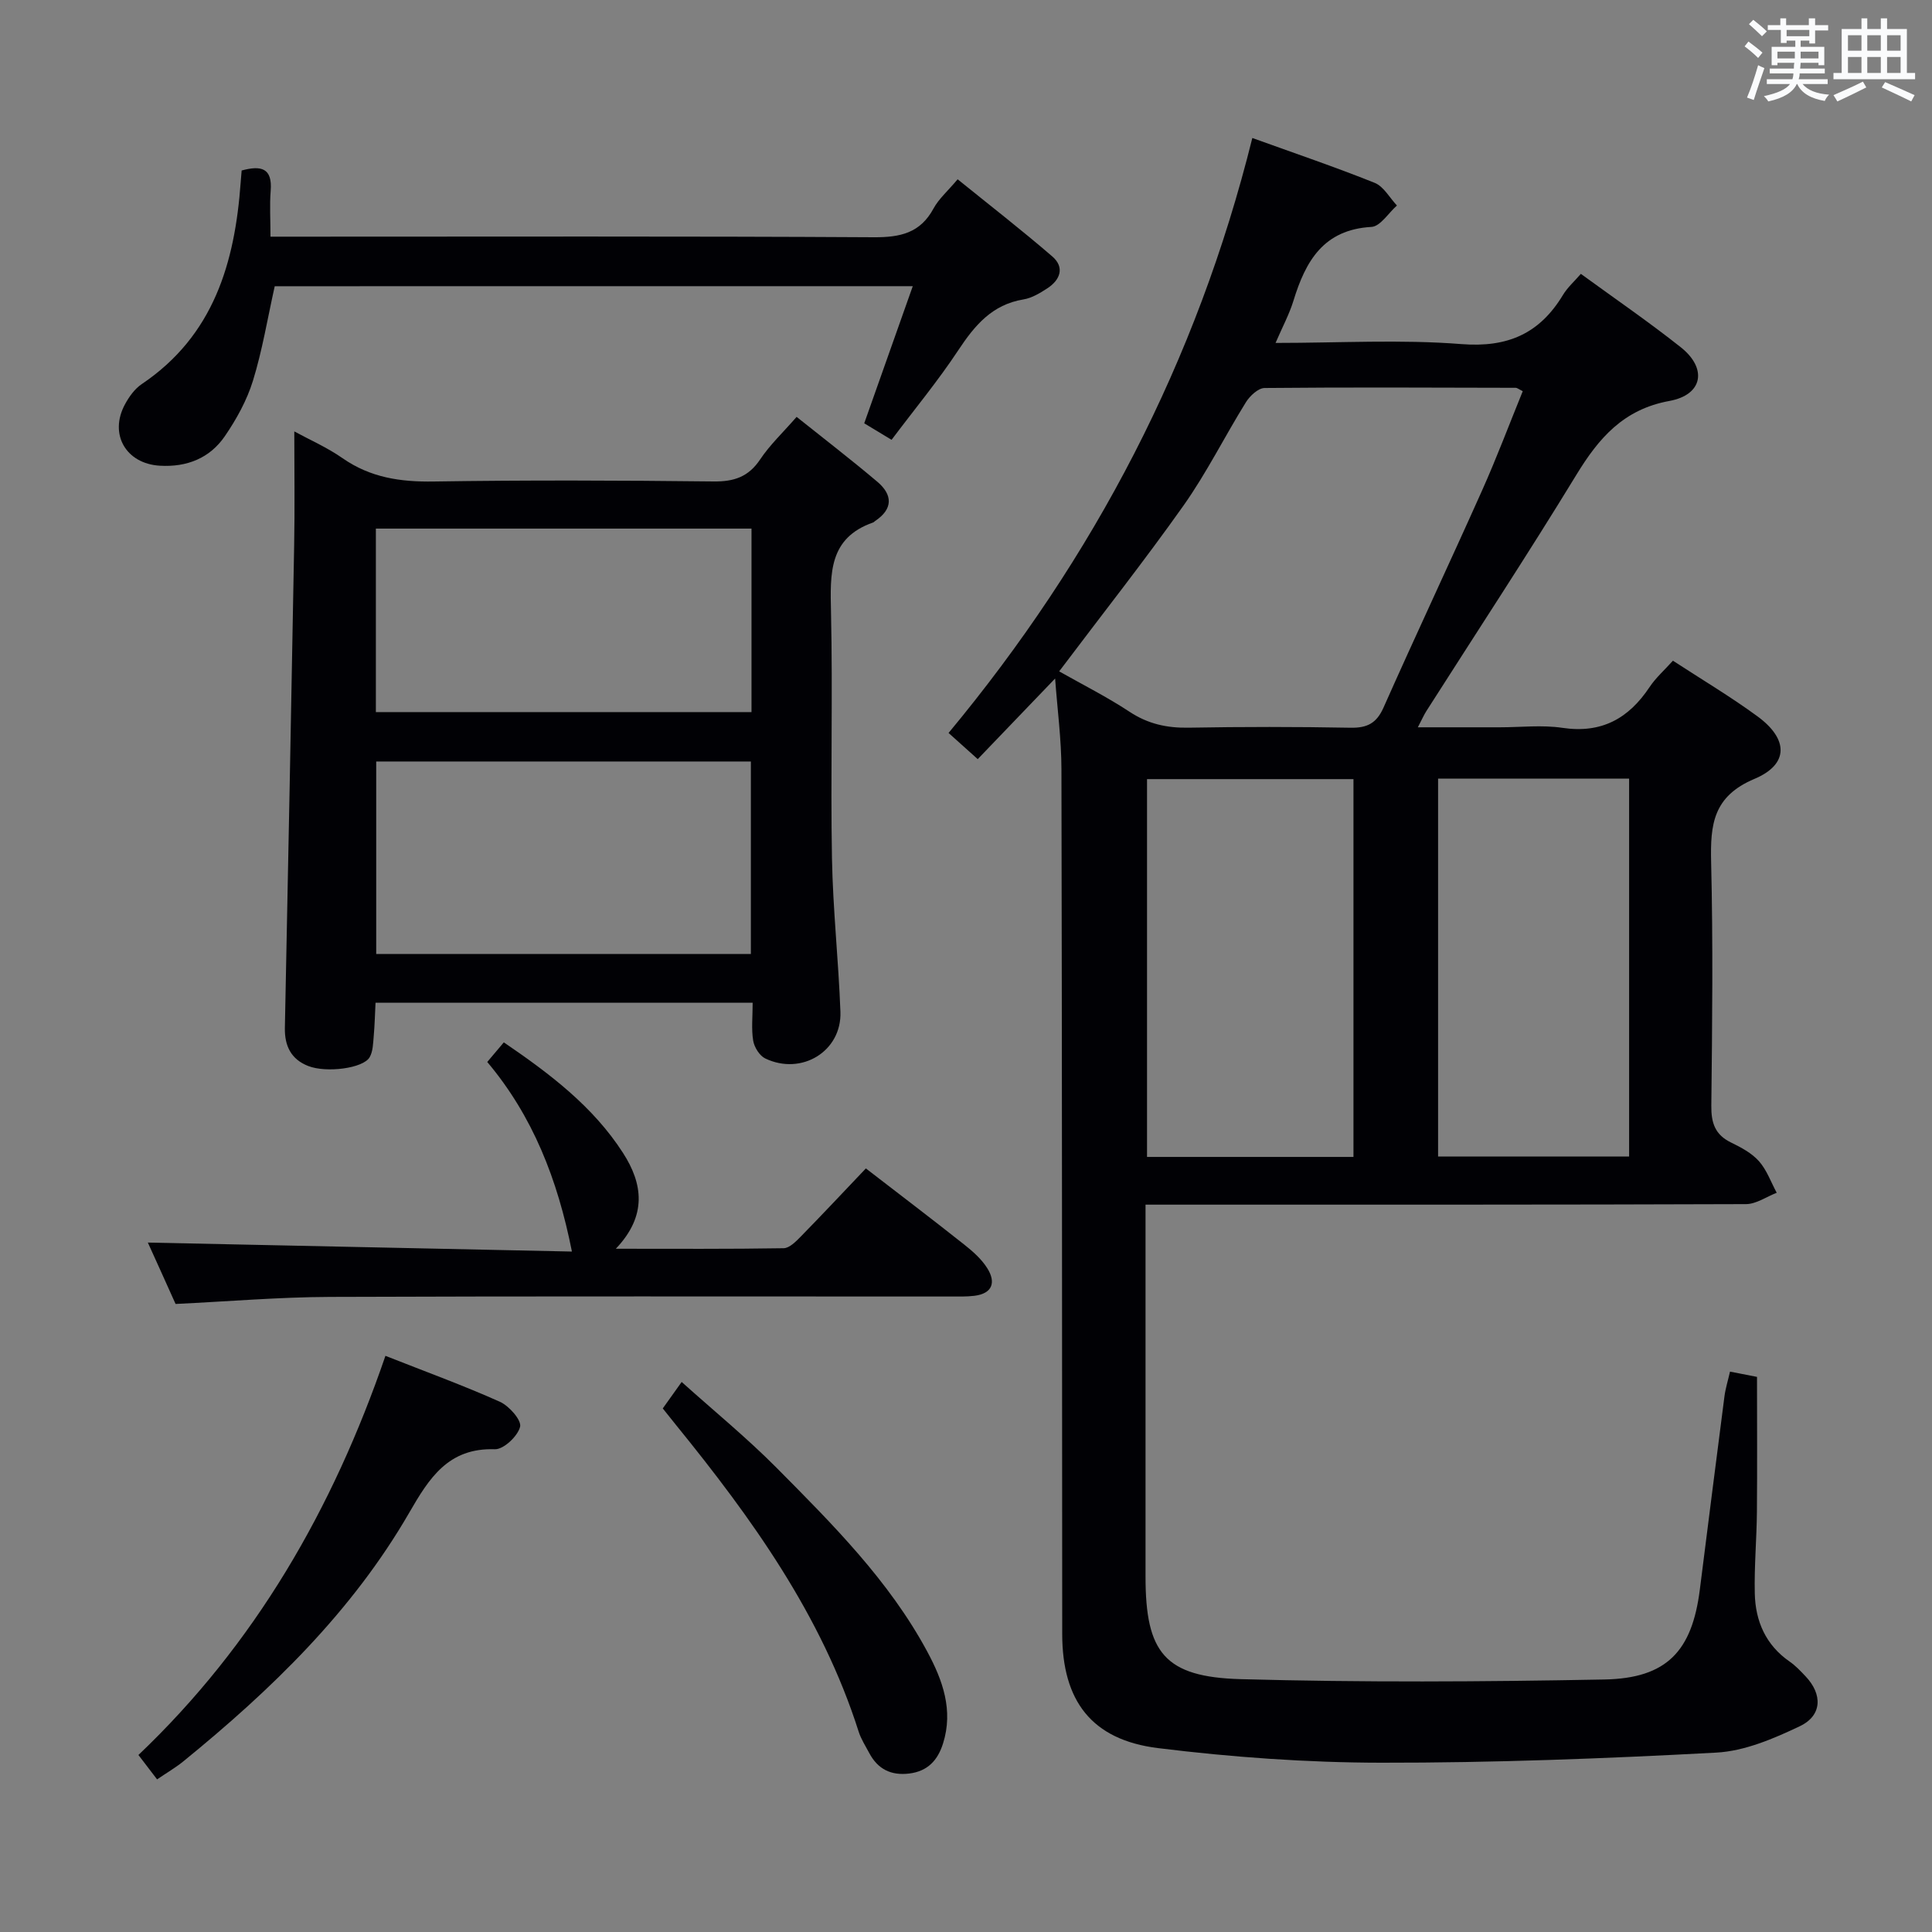 <svg enable-background="new 0 0 400 400" viewBox="0 0 400 400" xmlns="http://www.w3.org/2000/svg"><rect x="0" y="0" width="400" height="400" fill="#808080" stroke="none"/><g fill="#010105"><path d="m237.17 249.41v6.04 70.99c0 15.69 3.93 20.77 19.69 21.21 25.09.69 50.23.55 75.33.07 12.92-.25 18.13-5.88 19.74-18.6 1.69-13.34 3.37-26.69 5.1-40.02.21-1.62.71-3.2 1.15-5.12 1.94.38 3.67.72 5.59 1.09 0 9.37.06 18.64-.02 27.91-.05 5.65-.57 11.3-.44 16.94.13 5.73 2.27 10.67 7.21 14.09 1.22.84 2.27 1.96 3.3 3.05 3.54 3.73 3.46 8.12-1.18 10.33-5.44 2.59-11.44 5.16-17.32 5.47-23.08 1.24-46.21 2.12-69.32 2.09-15.42-.02-30.92-1.13-46.22-3.02-13.82-1.71-19.85-9.83-19.86-23.63-.04-59.66-.03-119.32-.16-178.97-.01-6.27-.85-12.53-1.31-18.85-5.37 5.6-10.57 11.01-16.02 16.69-2.77-2.48-4.19-3.76-6.04-5.42 30.16-36.33 51.41-76.94 62.89-123.18 8.7 3.14 17.11 5.99 25.34 9.29 1.86.75 3.09 3.09 4.6 4.69-1.76 1.55-3.44 4.33-5.28 4.43-9.93.56-13.63 7.08-16.14 15.27-.86 2.8-2.28 5.43-3.71 8.75 13.26 0 25.93-.75 38.46.24 9.62.76 16.23-2.18 21.06-10.2.92-1.52 2.32-2.76 3.69-4.34 7.07 5.15 14.06 9.94 20.68 15.19 5.54 4.39 4.6 9.85-2.34 11.12-9.52 1.74-14.62 7.67-19.29 15.33-10.05 16.47-20.66 32.6-31.03 48.87-.51.8-.89 1.68-1.77 3.37h16.94c4.33 0 8.74-.52 12.98.11 8.09 1.21 13.71-1.91 18.05-8.43 1.27-1.91 3.05-3.48 4.84-5.47 5.95 3.88 11.94 7.44 17.53 11.54 6.37 4.67 6.53 9.9-.63 12.92-8.59 3.62-9.17 9.45-8.99 17.19.41 16.82.23 33.66.04 50.49-.04 3.57.78 6.01 4.09 7.62 2.08 1.01 4.29 2.19 5.78 3.87 1.62 1.83 2.48 4.33 3.67 6.53-2.12.82-4.24 2.34-6.36 2.35-39.33.14-78.66.11-117.98.11-1.94 0-3.89 0-6.34 0zm-17.88-110.41c4.82 2.73 9.88 5.27 14.58 8.37 3.82 2.52 7.73 3.37 12.23 3.29 11.16-.2 22.33-.2 33.5.01 3.46.06 5.4-.92 6.85-4.19 6.68-15.04 13.69-29.92 20.4-44.94 3.03-6.77 5.64-13.73 8.42-20.55-.9-.45-1.17-.7-1.45-.7-17.33-.04-34.66-.13-51.99.04-1.32.01-3.05 1.62-3.87 2.94-4.39 7.06-8.11 14.58-12.89 21.35-8.14 11.5-16.9 22.59-25.78 34.38zm60.93 100.53c0-26.23 0-52.24 0-78.22-14.45 0-28.52 0-42.74 0v78.22zm17.52-78.32v78.24h39.55c0-26.26 0-52.15 0-78.24-13.24 0-26.18 0-39.55 0z"/><path d="m60.93 89.32c3.11 1.7 6.78 3.3 10 5.55 5.75 4.01 11.97 4.93 18.85 4.82 19.31-.3 38.63-.23 57.95-.01 4.24.05 7.23-.94 9.65-4.56 2.01-3.01 4.71-5.55 7.55-8.81 5.66 4.52 11.29 8.85 16.71 13.43 3.17 2.68 3.31 5.62-.46 8.13-.14.09-.25.25-.4.3-9.24 3.22-8.9 10.62-8.73 18.54.38 16.98-.11 33.97.2 50.95.19 10.61 1.36 21.21 1.75 31.82.3 8.16-8.03 13.27-15.57 9.66-1.18-.57-2.26-2.32-2.49-3.67-.4-2.42-.11-4.96-.11-7.87-26.01 0-51.73 0-78.08 0-.11 2.19-.17 4.6-.38 6.99-.13 1.46-.15 3.1-.84 4.3-1.32 2.3-8.96 3.29-12.73 1.81-3.54-1.39-4.89-4.16-4.82-7.89.67-33.26 1.33-66.52 1.92-99.78.15-7.77.03-15.57.03-23.71zm16.96 68.34v39.85h77.57c0-13.48 0-26.55 0-39.85-25.97 0-51.57 0-77.57 0zm77.7-48.22c-26.29 0-52.02 0-77.77 0v37.99h77.77c0-12.83 0-25.26 0-37.99z"/><path d="m56.88 59.26c-1.5 6.73-2.57 13.28-4.51 19.57-1.25 4.05-3.41 7.96-5.82 11.48-3.12 4.55-7.85 6.44-13.46 6.11-7-.41-10.57-6.52-7.21-12.72.85-1.57 2.02-3.21 3.47-4.18 14.88-10.02 19.28-25.09 20.48-41.78.06-.8.13-1.6.2-2.44 4.02-1.09 6.4-.55 6.01 4.22-.23 2.94-.04 5.91-.04 9.48h6.44c39.48 0 78.97-.11 118.45.12 5.48.03 9.63-.85 12.39-5.96 1.08-1.99 2.92-3.58 4.99-6.04 6.6 5.34 13.24 10.49 19.59 15.97 2.62 2.26 1.66 4.86-1.03 6.61-1.51.98-3.2 2.01-4.93 2.29-6.49 1.07-10.09 5.37-13.49 10.51-4.2 6.36-9.09 12.26-13.82 18.56-2.24-1.35-4.05-2.44-5.66-3.42 3.37-9.51 6.61-18.68 10.05-28.39-44.86.01-88.59.01-132.1.01z"/><path d="m30.61 257.26c29.27.62 58.45 1.24 87.8 1.86-2.97-14.97-8.11-28.06-17.53-39.25 1.27-1.51 2.22-2.63 3.43-4.06 9.49 6.47 18.47 13.24 24.69 22.91 4.08 6.34 5.04 12.95-1.5 19.82 12.24 0 23.5.08 34.75-.11 1.2-.02 2.55-1.4 3.55-2.42 4.53-4.63 8.96-9.36 13.47-14.1 6.94 5.35 13.69 10.48 20.33 15.74 1.81 1.43 3.65 3.05 4.84 4.98 1.77 2.85 1.06 5.18-2.69 5.65-1.64.2-3.32.15-4.99.15-42.81.01-85.62-.09-128.43.08-10.6.04-21.2.95-31.98 1.46-2.01-4.49-4.05-8.98-5.74-12.71z"/><path d="m79.8 280.71c8.35 3.3 16.15 6.13 23.69 9.51 1.92.86 4.53 3.83 4.19 5.18-.48 1.94-3.42 4.71-5.22 4.65-9.67-.33-13.62 6.02-17.73 13.13-11.83 20.48-28.55 36.65-46.71 51.44-1.65 1.35-3.52 2.43-5.5 3.78-1.31-1.72-2.4-3.15-3.86-5.05 24.11-22.93 40.24-50.87 51.14-82.64z"/><path d="m137.22 291.6c1.23-1.72 2.28-3.19 3.91-5.48 6.67 5.99 13.46 11.54 19.61 17.73 11.59 11.69 23.31 23.37 31.23 38.08 3.19 5.92 5.46 12.14 3.27 19.06-1.1 3.47-3.18 5.73-6.99 6.2-3.75.46-6.5-.89-8.27-4.22-.77-1.46-1.7-2.88-2.2-4.44-7.67-24.11-22.12-44.17-37.81-63.49-.82-1.01-1.64-2.05-2.75-3.44z"/></g><path d="m361.2 9.6.8-1c.9.7 1.9 1.4 2.9 2.3l-.9 1.1c-1-1-2-1.8-2.8-2.4zm.5 10.6c.9-2.1 1.6-4.3 2.3-6.7.4.2.8.4 1.3.6-.7 2.1-1.5 4.3-2.2 6.6zm.4-15.2.9-.9c1 .8 2 1.6 2.8 2.4l-1 1c-.9-.9-1.8-1.7-2.7-2.5zm12.5-1.2h1.2v1.4h2.7v1.1h-2.7v2.7h-1.2v-.6h-1.8v1.3h4.9v3.8h-1.2v-.5h-3.7c0 .4-.1.9-.1 1.2h5.1v1h-5.2c0 .5-.1.9-.2 1.2h6v1h-5.2c1.1 1.3 2.9 2 5.5 2.2-.4.4-.7.8-.9 1.3-2.9-.5-4.8-1.6-5.7-3.5h-.1c-.8 1.7-2.7 2.9-5.9 3.6-.2-.4-.6-.8-.9-1.1 2.8-.6 4.6-1.4 5.4-2.5h-4.8v-1h5.3c.1-.3.2-.7.2-1.2h-4.9v-1h5c0-.4 0-.8.1-1.2h-3.5v.5h-1.2v-3.8h4.9v-1.3h-1.8v.5h-1.2v-2.7h-2.7v-1h2.6v-1.4h1.2v1.4h4.7v-1.4zm-6.6 8.3h3.6c0-.4 0-.9 0-1.4h-3.6zm1.9-4.6h4.7v-1.3h-4.7zm6.6 3.2h-3.7v1.4h3.7z" fill="#fafbfc"/><path d="m385.3 3.8h1.3v2.2h2.8v-2.2h1.3v2.2h4.1v9.1h1.7v1.3h-16.9v-1.3h1.7v-9.1h4.1v-2.2zm.4 13.1.7 1.2c-1.8.9-3.8 1.9-6 2.9-.2-.4-.5-.8-.8-1.3 2.3-1 4.3-1.9 6.1-2.8zm-3.1-6.4h2.8v-3.2h-2.8zm0 4.6h2.8v-3.3h-2.8zm4-4.6h2.8v-3.2h-2.8zm0 4.6h2.8v-3.3h-2.8zm3.7 1.9c2.1.9 4.1 1.8 6.1 2.7l-.7 1.3c-2.2-1.1-4.2-2-6.1-2.9zm3.2-9.7h-2.8v3.2h2.8zm-2.8 7.8h2.8v-3.3h-2.8z" fill="#fafbfc"/></svg>